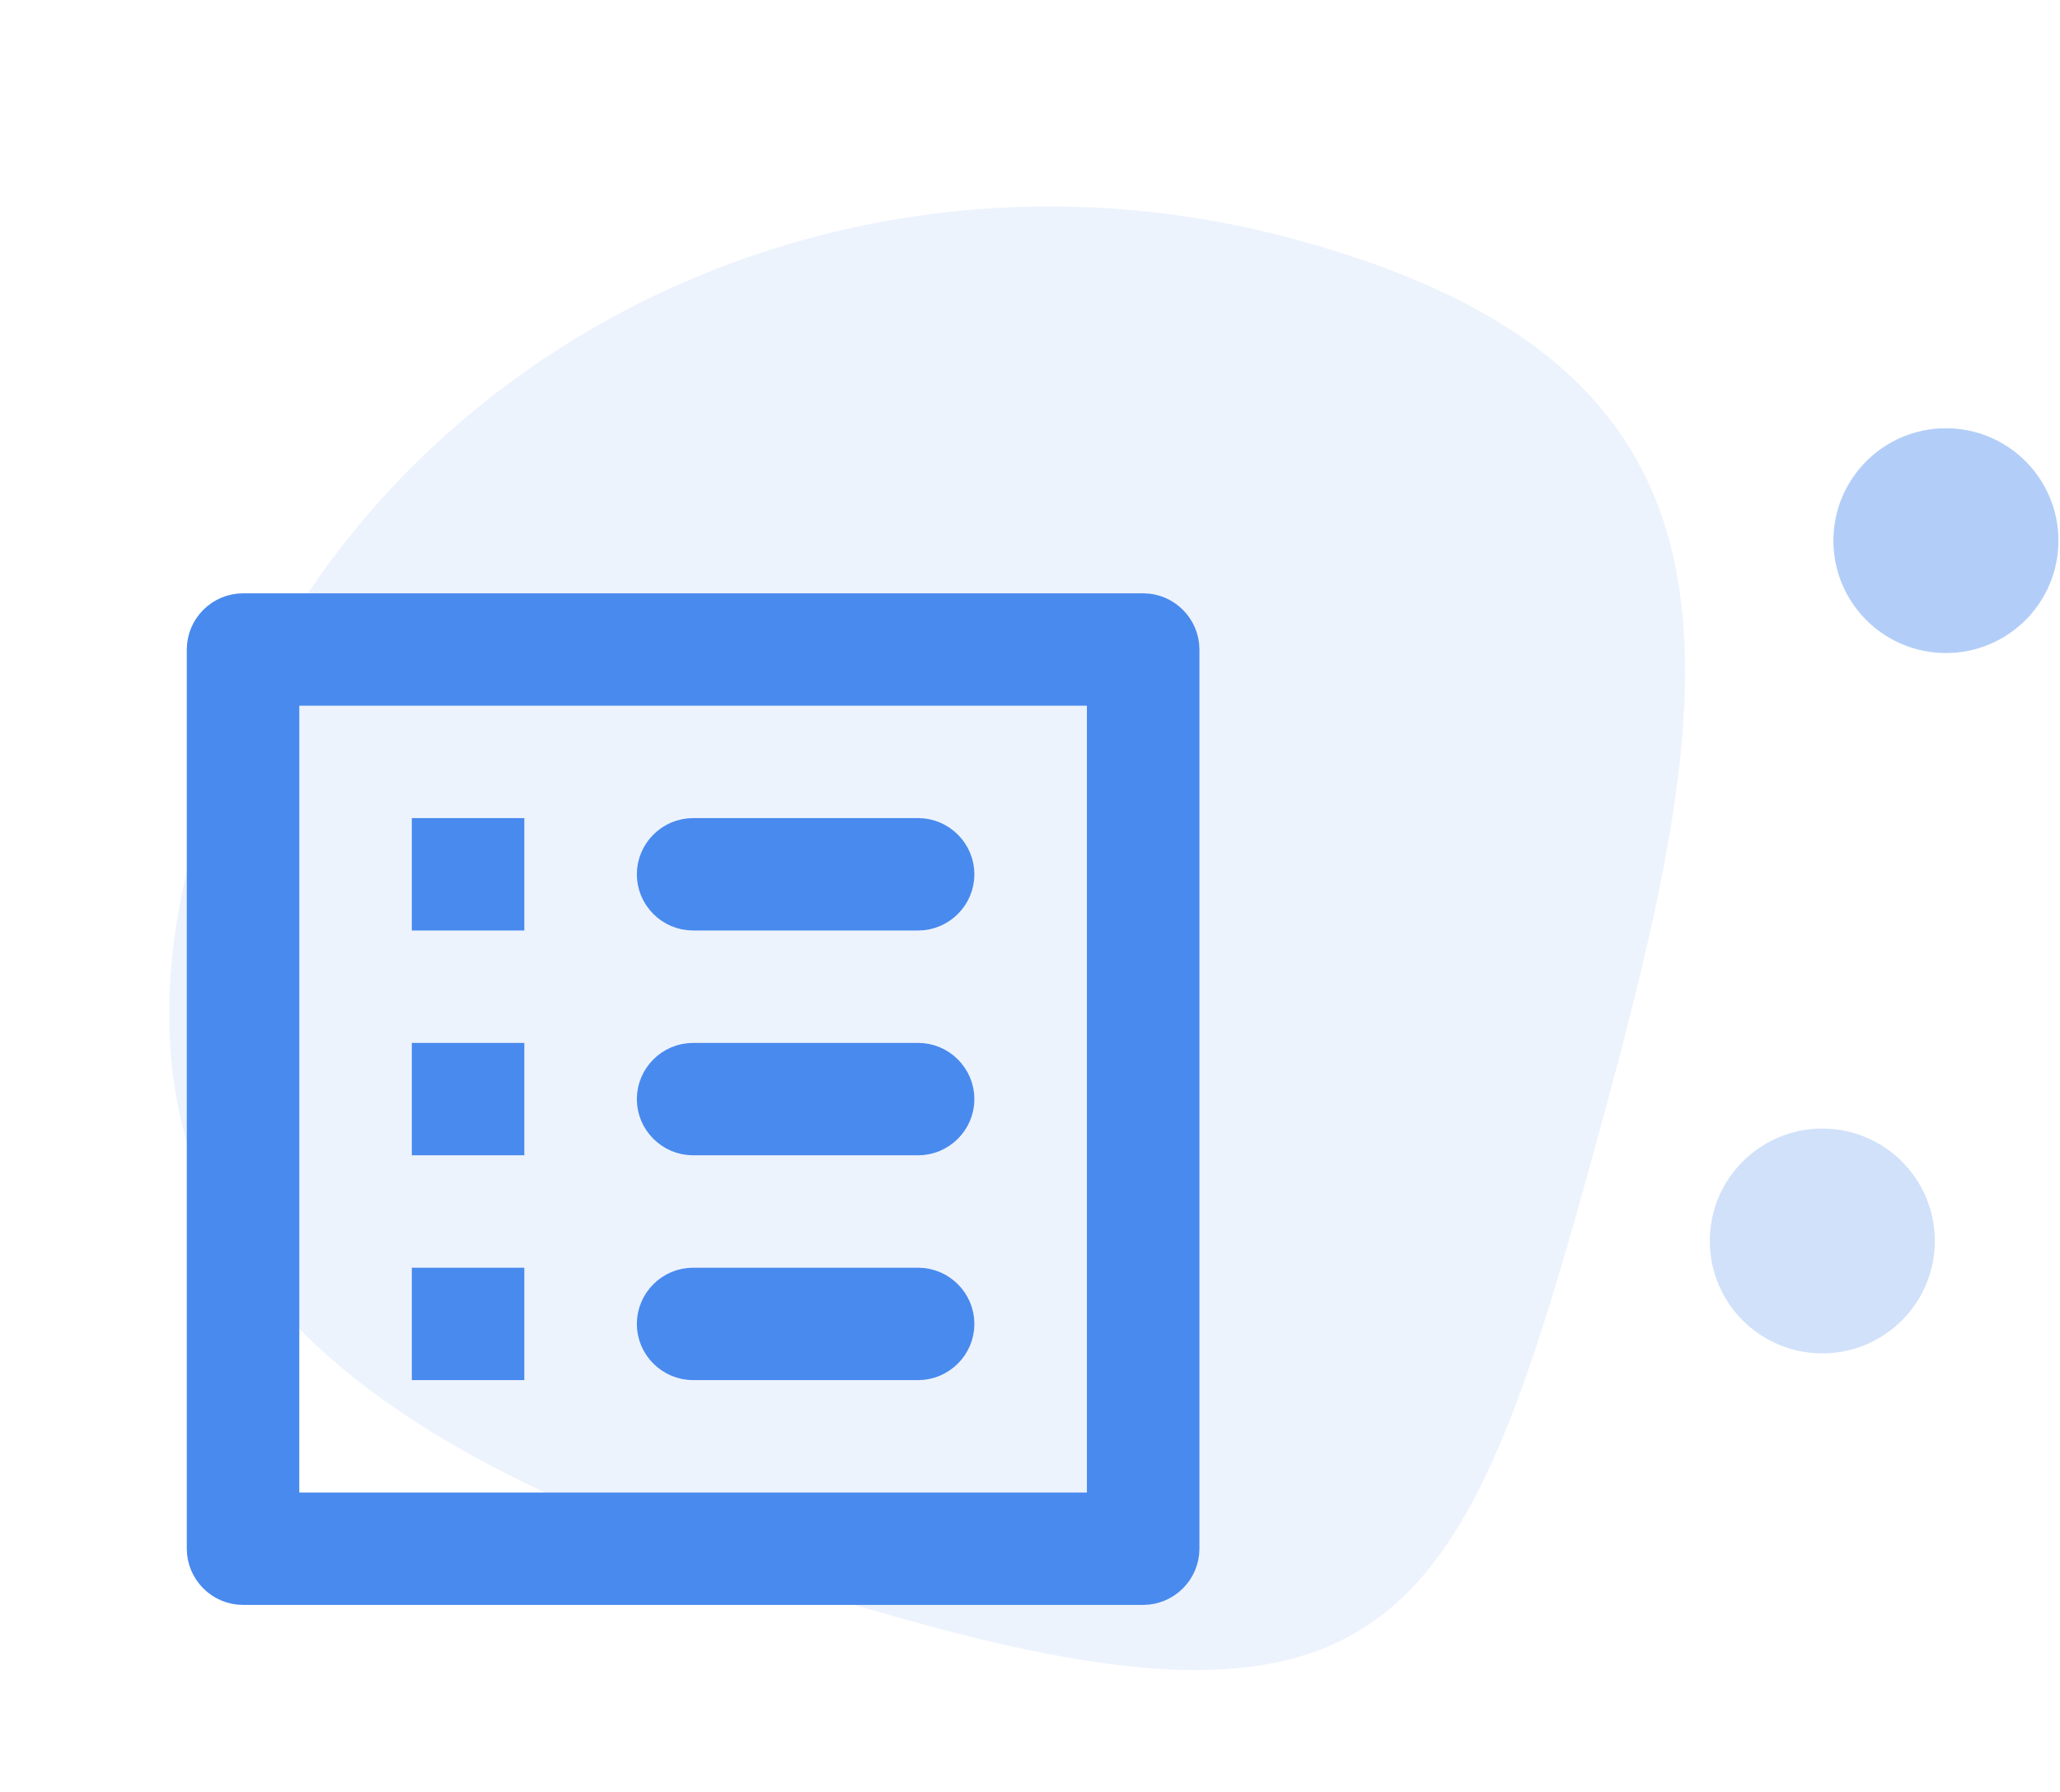 <svg width="100" height="87" viewBox="0 0 100 87" fill="none" xmlns="http://www.w3.org/2000/svg">
<path d="M9.446 40.8C15.635 18.267 39.634 5.224 63.05 11.669C86.466 18.113 83.64 33.088 77.452 55.622C71.263 78.155 68.027 85.253 44.611 78.808C21.195 72.364 3.258 63.334 9.446 40.8Z" fill="#498AEE" fill-opacity="0.1"/>
<path d="M52.762 72.96H53.262V72.46V34.262V33.762H52.762H14.529H14.029V34.262V72.46V72.96H14.529H52.762ZM44.569 44.675H33.646C32.419 44.675 31.415 43.671 31.415 42.447C31.415 41.223 32.419 40.218 33.646 40.218H44.569C45.795 40.218 46.8 41.223 46.8 42.447C46.8 43.671 45.795 44.675 44.569 44.675ZM44.569 55.589H33.646C32.419 55.589 31.415 54.585 31.415 53.361C31.415 52.137 32.419 51.132 33.646 51.132H44.569C45.795 51.132 46.8 52.137 46.8 53.361C46.8 54.585 45.795 55.589 44.569 55.589ZM44.569 66.503H33.646C32.419 66.503 31.415 65.499 31.415 64.275C31.415 63.051 32.419 62.046 33.646 62.046H44.569C45.795 62.046 46.8 63.051 46.8 64.275C46.8 65.499 45.795 66.503 44.569 66.503ZM20.491 40.218H24.953V44.675H20.491V40.218ZM20.491 51.132H24.953V55.589H20.491V51.132ZM20.491 62.046H24.953V66.503H20.491V62.046ZM11.799 29.305H55.493C56.719 29.305 57.724 30.309 57.724 31.533V75.189C57.724 76.413 56.719 77.417 55.493 77.417H11.799C10.572 77.417 9.568 76.413 9.568 75.189V31.533C9.568 30.309 10.572 29.305 11.799 29.305Z" fill="#498AEE" stroke="#498AEE"/>
<ellipse cx="88.462" cy="60.248" rx="5.462" ry="5.457" fill="#498AEE" fill-opacity="0.25"/>
<ellipse cx="94.462" cy="26.248" rx="5.462" ry="5.457" fill="#498AEE" fill-opacity="0.42"/>
</svg>
